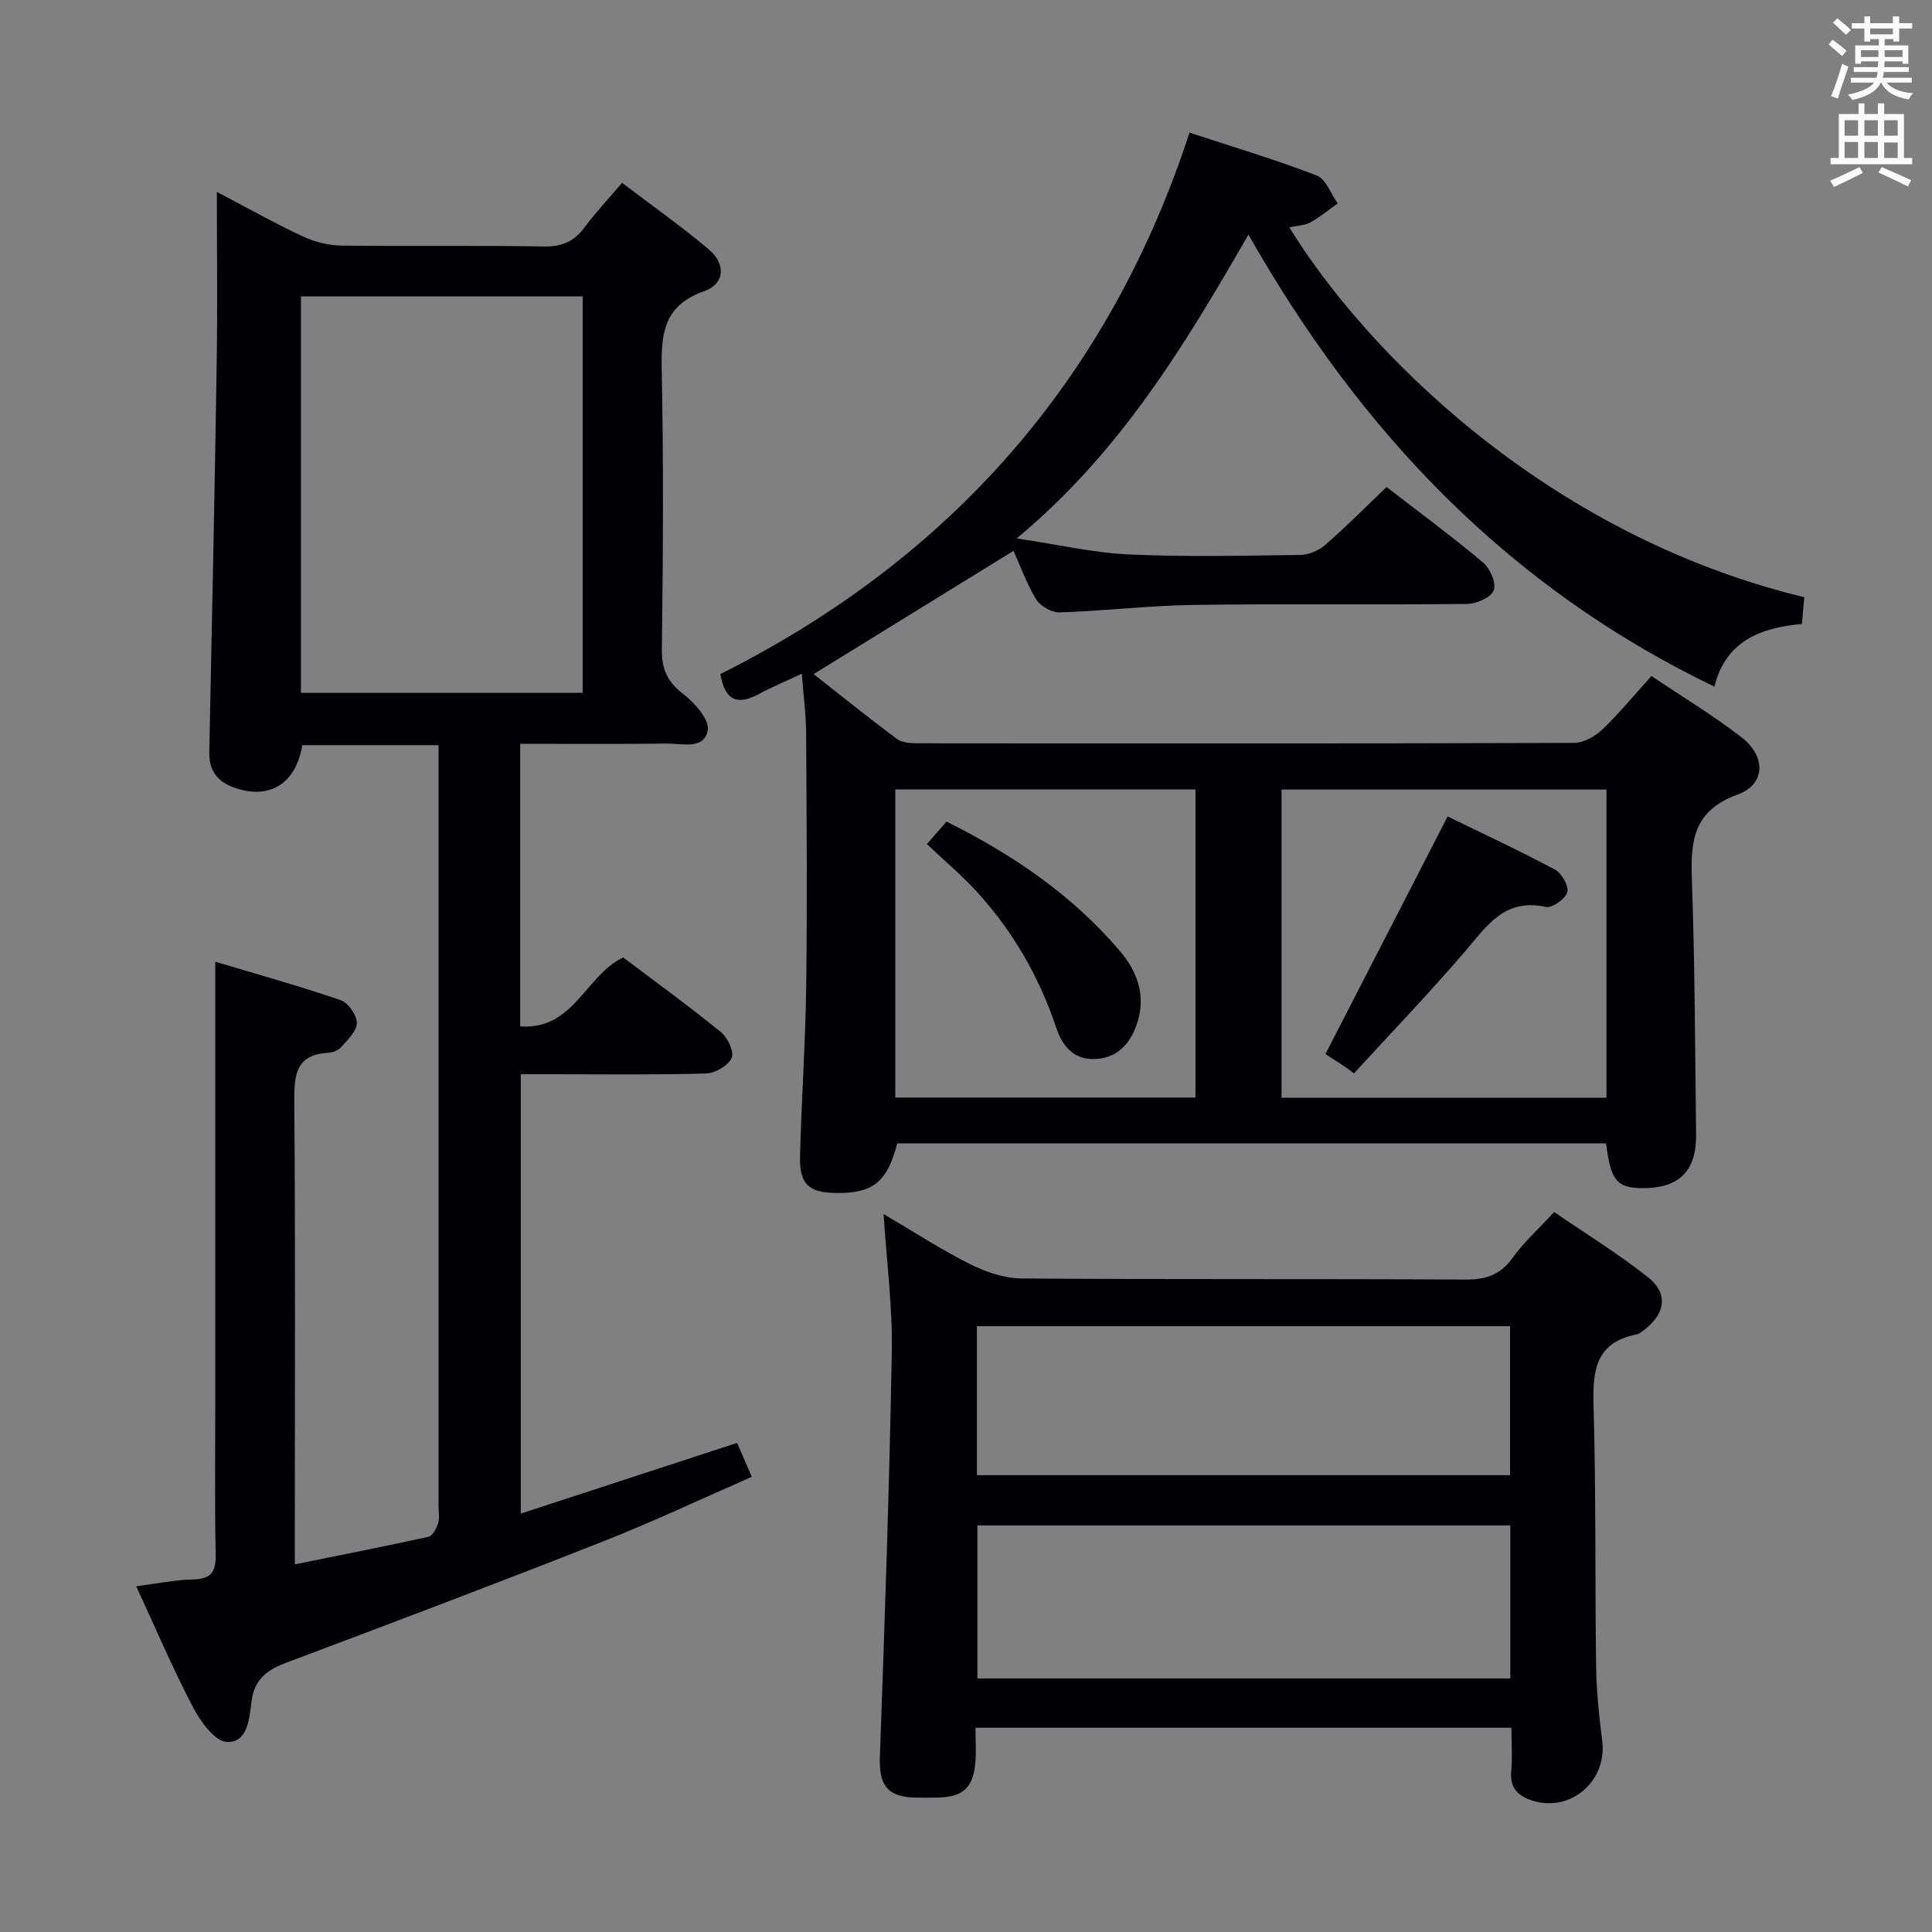 <svg enable-background="new 0 0 400 400" viewBox="0 0 400 400" xmlns="http://www.w3.org/2000/svg"><rect x="0" y="0" width="400" height="400" fill="#808080" stroke="none"/><g fill="#010105"><path d="m332.52 236.72c-48.89 0-97.83 0-146.76 0-2.04 7.91-4.94 10.32-12.38 10.28-5.97-.03-7.9-1.76-7.74-7.72.31-11.81 1.13-23.61 1.28-35.42.22-17.33.09-34.66-.02-51.99-.02-3.96-.56-7.91-.9-12.38-3.29 1.54-6.16 2.73-8.88 4.2-4.1 2.2-6.95 1.77-7.98-4.13 47.38-23.74 80.37-60.75 97.14-112.1 9.11 3 17.85 5.6 26.33 8.87 1.91.74 2.92 3.79 4.35 5.78-1.88 1.33-3.66 2.84-5.67 3.93-1.22.66-2.79.69-4.35 1.03 15.22 24.8 52.52 63.5 106.62 76.58-.15 1.67-.31 3.42-.5 5.54-8.58.76-15.78 3.54-18.11 12.97-42.61-20.51-73.26-52.66-96.47-93.59-13.27 23.03-26.57 45.1-47.98 62.9 8.7 1.3 15.93 2.99 23.23 3.32 11.81.54 23.66.26 35.49.1 1.75-.02 3.83-.91 5.17-2.08 4.25-3.7 8.23-7.72 12.69-11.98 6.73 5.21 13.54 10.23 20 15.66 1.45 1.22 2.75 4.3 2.17 5.75-.58 1.47-3.56 2.78-5.51 2.8-18.83.2-37.66-.06-56.49.2-9.29.13-18.56 1.25-27.86 1.55-1.63.05-3.99-1.29-4.86-2.7-1.99-3.22-3.26-6.88-4.69-10.05-13.79 8.5-27.41 16.9-41.39 25.53 5.5 4.32 11.28 8.97 17.23 13.41 1.05.78 2.79.9 4.21.91 45.33.04 90.65.07 135.98-.08 1.97-.01 4.33-1.32 5.83-2.74 3.48-3.3 6.54-7.05 10.22-11.11 6.33 4.26 12.73 8.12 18.61 12.66 5.15 3.98 5.05 9.77-.81 11.9-9.31 3.39-9.72 9.8-9.43 17.89.63 17.47.64 34.96.87 52.44.1 7.66-3.57 11.24-11.27 11.14-5.15-.06-6.42-1.61-7.37-9.27zm.08-9.45c0-21.49 0-42.56 0-63.8-22.55 0-44.78 0-67.27 0v63.8zm-147.24-63.82v63.78h62.15c0-21.41 0-42.46 0-63.78-20.86 0-41.41 0-62.15 0z"/><path d="m107.7 154v58.51c11.12.76 13.48-10.54 21.32-14.28 6.57 4.96 13.58 10.04 20.28 15.49 1.38 1.12 2.75 4.14 2.17 5.35-.77 1.6-3.44 3.14-5.33 3.19-10.82.3-21.66.15-32.49.15-1.81 0-3.61 0-5.83 0v90.96c15.05-4.92 29.66-9.68 44.79-14.63.89 2.04 1.78 4.09 3.04 7.02-10.38 4.54-20.38 9.27-30.65 13.32-21.77 8.58-43.66 16.88-65.57 25.1-4.03 1.51-6.74 3.37-7.35 8.05-.45 3.44-.75 8.64-5.13 8.42-2.49-.12-5.45-4.25-7-7.21-4.21-8.05-7.78-16.44-11.75-25.02 4.29-.55 8.01-1.33 11.73-1.41 3.71-.08 4.8-1.49 4.72-5.14-.22-10.83-.08-21.66-.08-32.49 0-22.66 0-45.32 0-67.98 0-7.1 0-14.21 0-22.29 8.67 2.6 17.4 5.03 25.96 7.96 1.56.53 3.33 3.09 3.35 4.73.02 1.66-1.9 3.45-3.22 4.97-.59.68-1.75 1.15-2.67 1.2-6.84.37-7.1 4.65-7.06 10.2.24 29.66.11 59.32.11 88.98v6.73c9.67-1.96 18.7-3.72 27.67-5.71.85-.19 1.65-1.73 2-2.8.34-1.06.09-2.31.09-3.47 0-50.65 0-101.31 0-151.96 0-1.79 0-3.58 0-5.66-9.74 0-18.98 0-28.21 0-1.35 8.12-6.97 11.48-14.41 8.67-3.28-1.24-4.93-3.57-4.85-7.23.56-26.95 1.12-53.91 1.54-80.86.18-11.45.03-22.9.03-35.13 6.3 3.3 11.9 6.46 17.71 9.18 2.44 1.15 5.31 1.89 8 1.93 13.99.19 27.99-.06 41.99.19 3.75.07 6.26-1.03 8.43-3.96 2.27-3.06 4.91-5.86 7.76-9.22 6.07 4.62 12.17 8.93 17.88 13.71 3.65 3.06 3.46 7.2-.91 8.74-8.64 3.05-8.9 9.17-8.75 16.72.39 19.15.26 38.32.02 57.48-.05 4.11 1.17 6.65 4.4 9.16 2.36 1.83 5.47 5.29 5.1 7.5-.69 4.14-5.34 2.75-8.49 2.79-9.95.12-19.93.05-30.34.05zm-45.39-10.56h58.33c0-27.61 0-54.84 0-82.08-19.6 0-38.84 0-58.33 0z"/><path d="m182.94 251.36c6.42 3.77 11.97 7.41 17.87 10.35 3.26 1.63 7.1 2.95 10.68 2.98 30.65.23 61.31.05 91.97.23 4.24.02 7.19-.99 9.71-4.5 2.31-3.22 5.33-5.93 8.6-9.48 6.48 4.45 13.24 8.6 19.42 13.49 4.25 3.36 3.63 7.52-.71 10.85-.52.4-1.08.89-1.69 1.01-8.77 1.74-9.06 7.92-8.85 15.25.51 17.81.27 35.64.52 53.47.07 5.14.61 10.29 1.26 15.39 1.07 8.39-6.63 15.01-14.63 12.34-2.75-.92-4.5-2.55-4.21-5.88.26-2.93.05-5.9.05-9.15-37.1 0-73.68 0-110.97 0 0 2.54.2 4.99-.04 7.39-.52 5.14-2.6 6.94-7.77 7.07-1.67.04-3.33.05-5-.01-5.57-.21-7.19-2.74-6.98-8.45 1.01-27.92 1.96-55.85 2.47-83.78.17-9.21-1.05-18.44-1.7-28.57zm129.75 64.46c-37.02 0-73.72 0-110.33 0v31.69h110.33c0-10.6 0-20.88 0-31.69zm-.05-41.25c-36.99 0-73.69 0-110.38 0v30.85h110.38c0-10.51 0-20.6 0-30.85z"/><path d="m278.7 221.02c-1.62-1.05-3.23-2.11-4.28-2.79 8.43-16.39 16.68-32.43 25.3-49.19 6.95 3.39 14.71 7 22.25 11.02 1.38.74 2.89 3.44 2.51 4.68-.42 1.4-3.16 3.32-4.46 3.03-8.62-1.89-12.3 4.09-16.86 9.4-7.37 8.57-15.2 16.73-22.84 25.06-.54-.4-1.08-.8-1.62-1.21z"/><path d="m191.9 174.76c1.73-1.98 2.81-3.21 4.07-4.65 13.74 6.82 26.11 15.25 36.01 26.93 3.59 4.24 5.3 9.29 3.44 14.84-1.32 3.95-3.79 7.03-8.4 7.36-4.64.33-7.04-2.59-8.33-6.44-3.53-10.54-8.94-19.96-16.41-28.13-3.11-3.42-6.69-6.42-10.38-9.91z"/></g><path d="m378.6 9.2.8-1c.9.7 1.9 1.4 2.9 2.3l-.9 1.1c-1.1-.9-2-1.7-2.8-2.4zm.5 10.7c.9-2.1 1.6-4.3 2.3-6.7.4.2.8.4 1.3.6-.7 2.1-1.5 4.3-2.2 6.6zm.4-15.2.9-.9c1 .8 2 1.6 2.8 2.4l-1 1c-1-.9-1.9-1.8-2.7-2.5zm12.5-1.3h1.2v1.4h2.7v1.1h-2.7v2.7h-1.2v-.5h-1.8v1.3h4.9v3.8h-1.2v-.5h-3.7c0 .4-.1.9-.1 1.2h5.1v1h-5.2c0 .5-.1.9-.2 1.2h6v1h-5.2c1.1 1.3 2.9 2 5.5 2.2-.4.4-.7.8-.9 1.3-2.9-.5-4.8-1.6-5.7-3.5h-.1c-.8 1.7-2.7 2.9-5.9 3.6-.2-.4-.6-.8-.9-1.1 2.8-.6 4.6-1.4 5.4-2.5h-4.8v-1h5.3c.1-.3.2-.7.2-1.2h-4.9v-1h5c0-.4 0-.8.1-1.2h-3.6v.5h-1.2v-3.8h4.9v-1.3h-1.8v.5h-1.2v-2.7h-2.6v-1.1h2.6v-1.4h1.2v1.4h4.7v-1.4zm-6.7 8.4h3.6c0-.4 0-.9 0-1.4h-3.6zm1.9-4.7h4.7v-1.2h-4.7zm6.7 3.3h-3.7v1.4h3.7z" fill="#fafbfa"/><path d="m384.7 21.4h1.3v2.2h2.8v-2.2h1.3v2.2h4.1v9.1h1.7v1.3h-16.9v-1.3h1.7v-9.1h4.1v-2.2zm.3 13.2.7 1.2c-1.8.9-3.8 1.9-6 2.9-.2-.4-.5-.8-.8-1.3 2.4-1 4.4-2 6.1-2.8zm-3.1-6.5h2.8v-3.2h-2.8zm0 4.6h2.8v-3.3h-2.8zm4.1-4.6h2.8v-3.2h-2.8zm0 4.6h2.8v-3.3h-2.8zm3.6 1.9c2.1.9 4.1 1.8 6.1 2.7l-.7 1.3c-2.2-1.1-4.2-2-6.1-2.9zm3.3-9.7h-2.8v3.2h2.8zm-2.8 7.8h2.8v-3.2h-2.8z" fill="#fafbfa"/></svg>